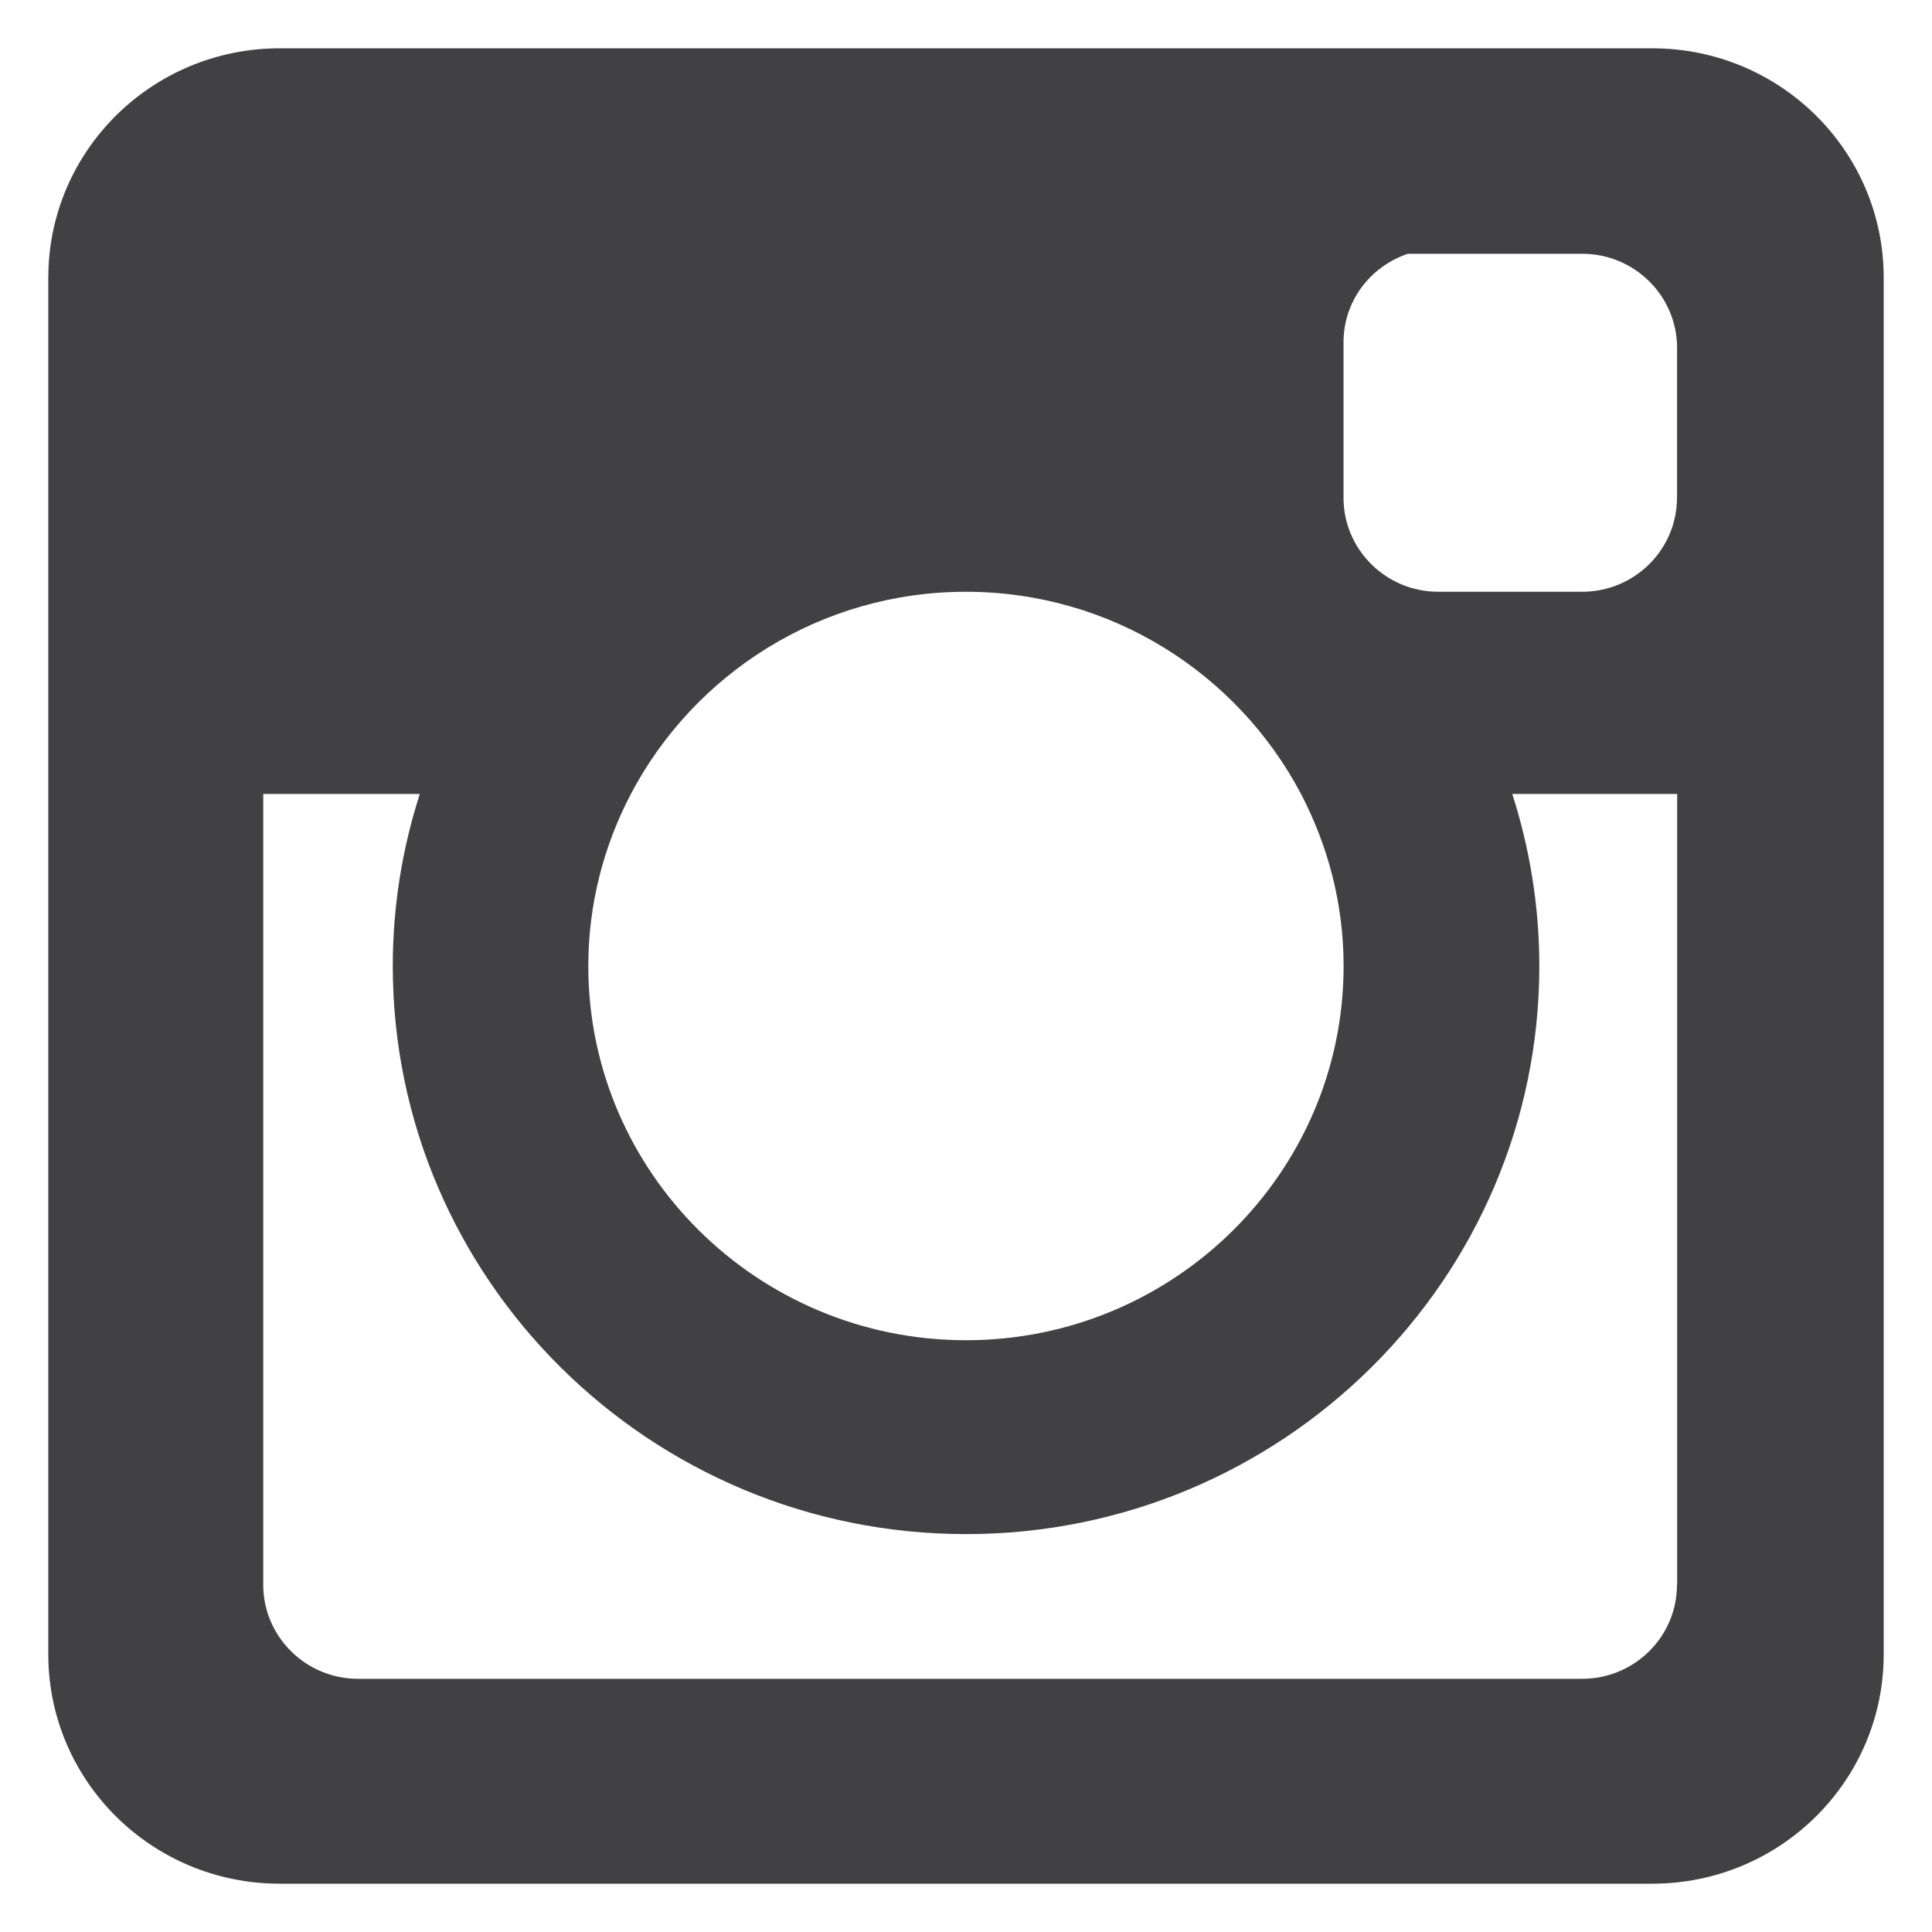 <?xml version="1.0" encoding="utf-8"?>
<!-- Generator: Adobe Illustrator 15.0.2, SVG Export Plug-In . SVG Version: 6.00 Build 0)  -->
<!DOCTYPE svg PUBLIC "-//W3C//DTD SVG 1.1//EN" "http://www.w3.org/Graphics/SVG/1.1/DTD/svg11.dtd">
<svg version="1.1" id="Layer_1" xmlns="http://www.w3.org/2000/svg" xmlns:xlink="http://www.w3.org/1999/xlink" x="0px" y="0px"
	 width="20px" height="20px" viewBox="7.5 7.5 20 20" enable-background="new 7.5 7.5 20 20" xml:space="preserve">
<path fill="#414042" d="M24.604,8H10.396C9.072,8,8,9.063,8,10.375v14.25C8,25.937,9.072,27,10.396,27h14.207
	C25.928,27,27,25.937,27,24.625v-14.25C27,9.063,25.928,8,24.604,8 M21.409,17.5c0,2.137-1.754,3.874-3.909,3.874
	c-2.156,0-3.91-1.737-3.91-3.874c0-0.643,0.161-1.247,0.441-1.781c0.653-1.242,1.961-2.093,3.468-2.093
	c1.507,0,2.815,0.851,3.469,2.093C21.247,16.253,21.409,16.857,21.409,17.5 M24.86,23.906c0,0.537-0.44,0.973-0.982,0.973H11.207
	c-0.542,0-0.982-0.437-0.982-0.973v-8.187h1.621c-0.181,0.562-0.28,1.16-0.28,1.781c0,3.243,2.662,5.881,5.935,5.881
	c3.271,0,5.934-2.638,5.934-5.881c0-0.621-0.1-1.219-0.28-1.781h1.707V23.906z M24.86,12.653c0,0.537-0.44,0.973-0.982,0.973H22.39
	c-0.542,0-0.982-0.436-0.982-0.973v-1.609c0-0.427,0.277-0.786,0.666-0.917h1.805c0.541,0,0.982,0.436,0.982,0.974V12.653z"/>
</svg>
